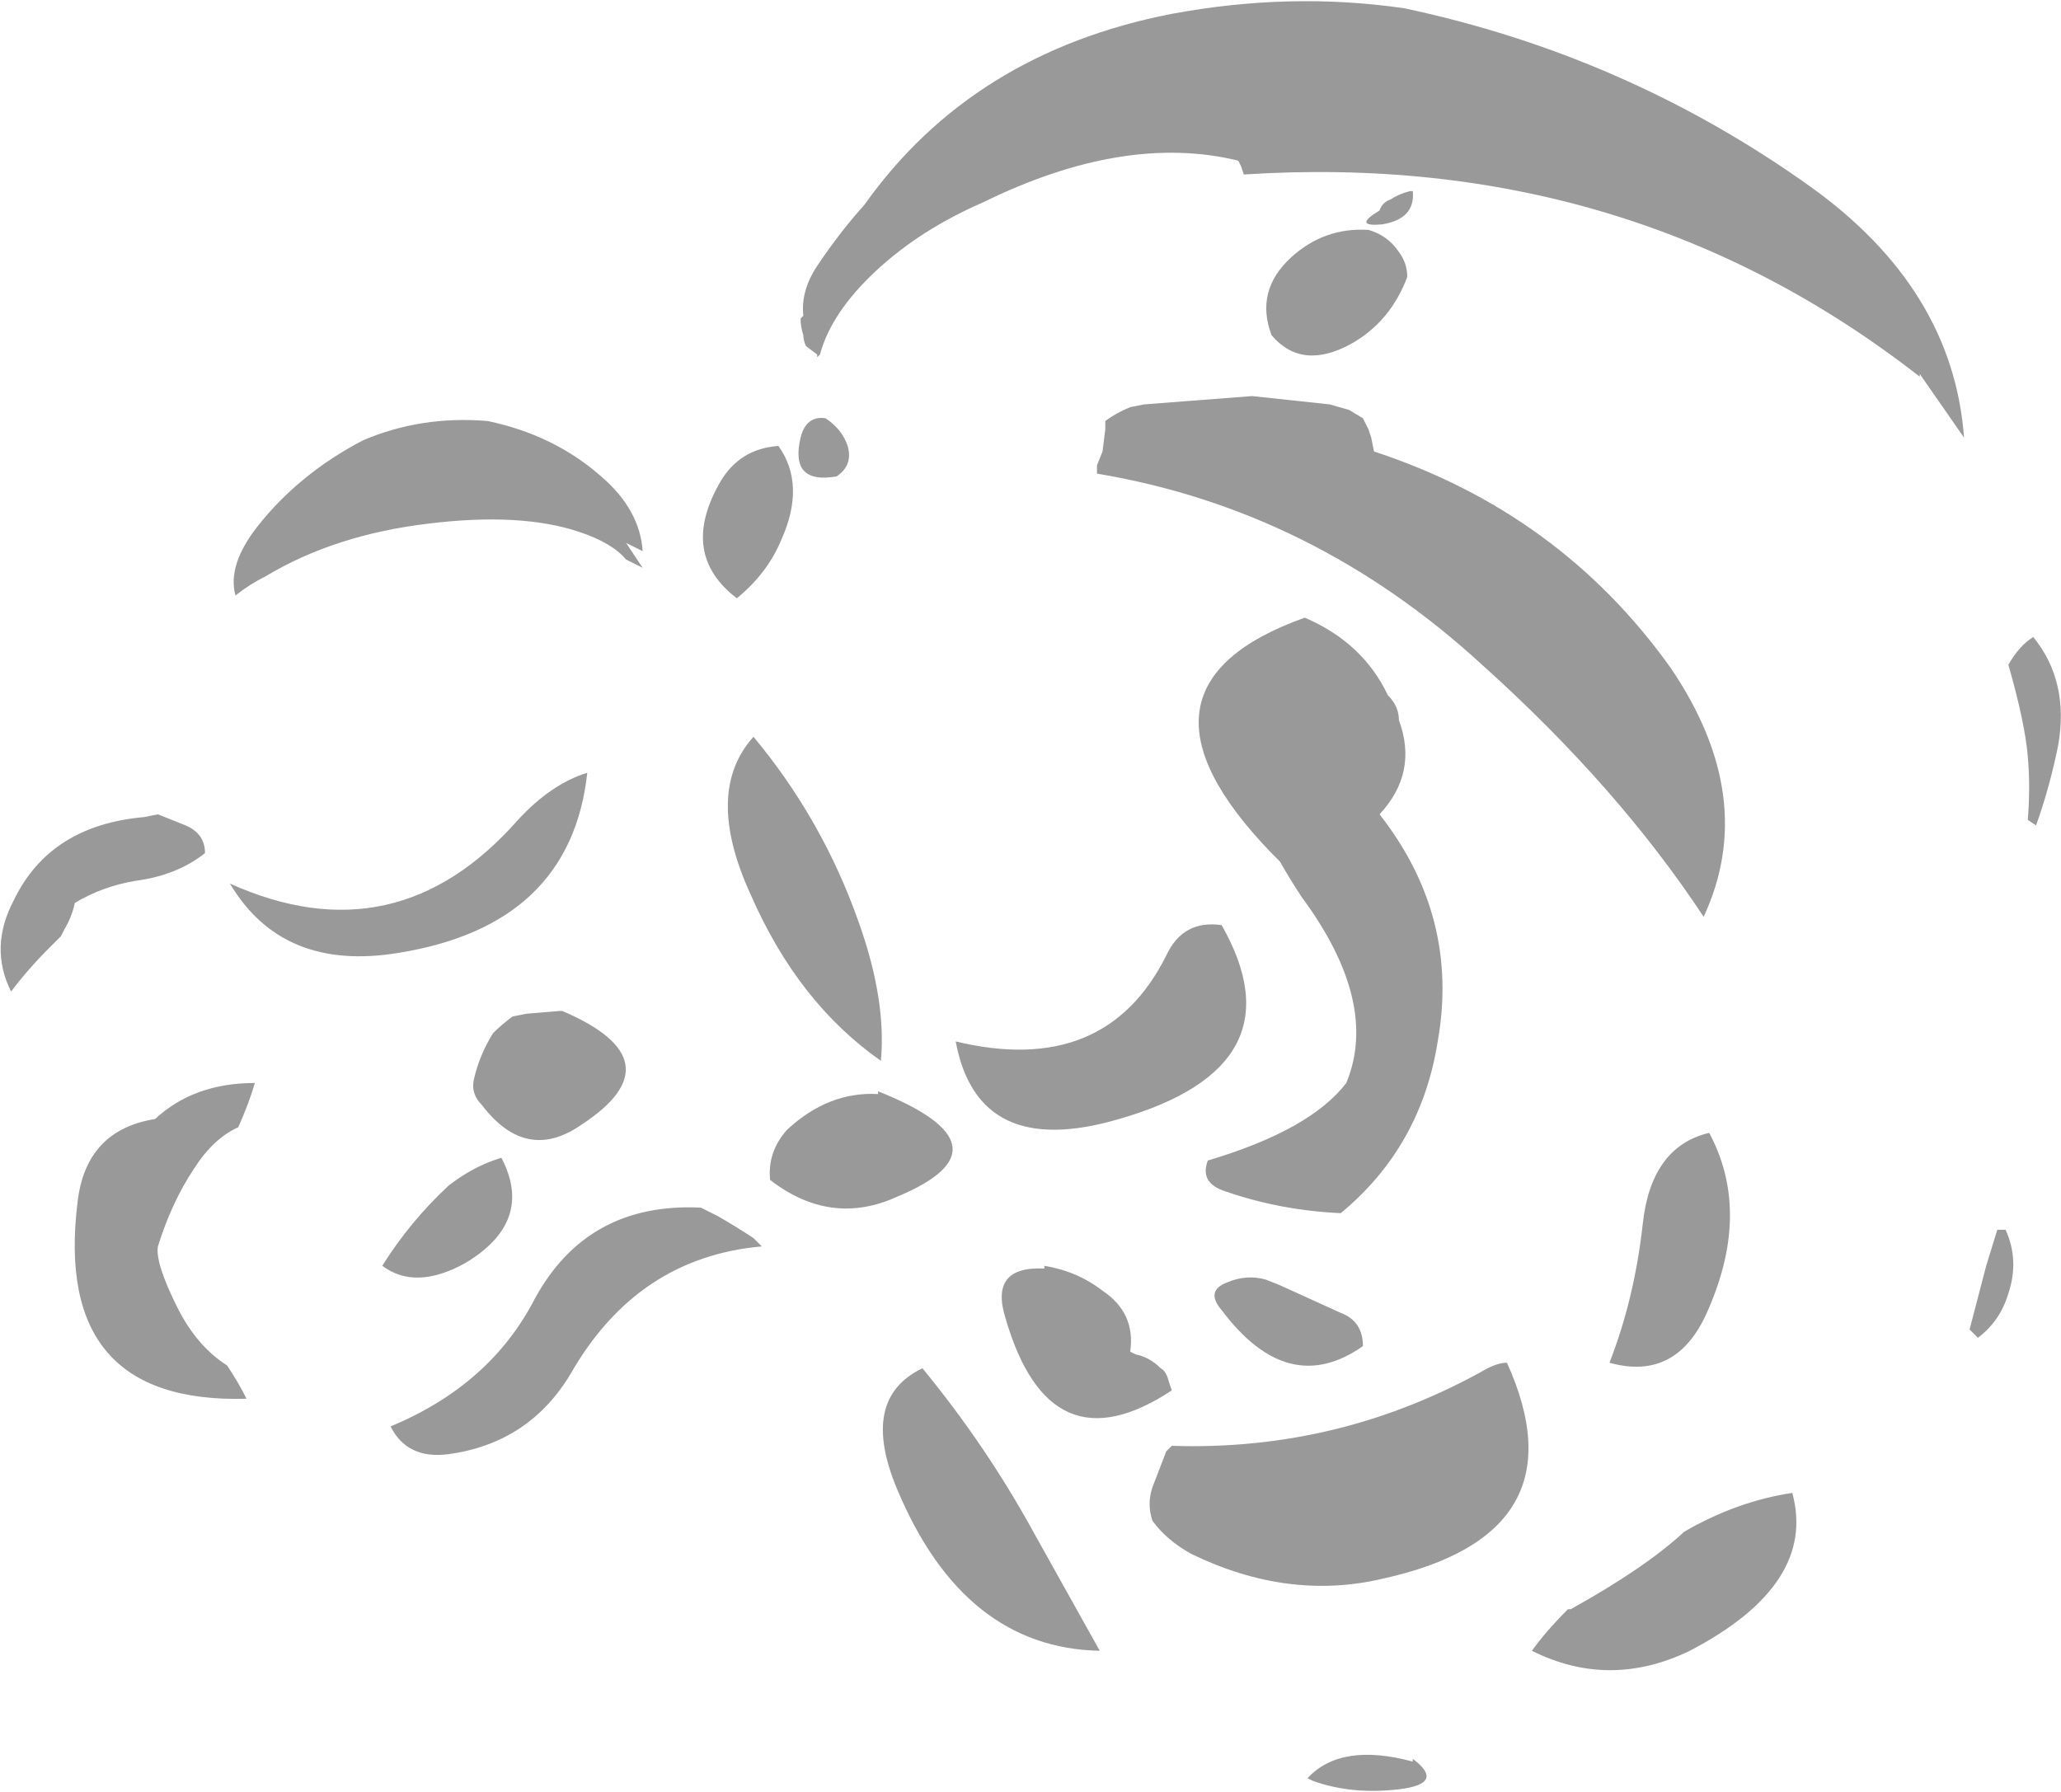 <?xml version="1.0" encoding="UTF-8" standalone="no"?>
<svg xmlns:ffdec="https://www.free-decompiler.com/flash" xmlns:xlink="http://www.w3.org/1999/xlink" ffdec:objectType="shape" height="32.35px" width="37.2px" xmlns="http://www.w3.org/2000/svg">
  <g transform="matrix(1.0, 0.0, 0.0, 1.0, 4.75, 27.4)">
    <path d="M18.55 -22.75 Q19.15 -23.3 19.95 -23.25 20.3 -23.15 20.5 -22.85 20.65 -22.65 20.65 -22.4 20.35 -21.6 19.65 -21.2 18.75 -20.7 18.2 -21.35 17.9 -22.15 18.55 -22.75 M20.15 -23.6 Q20.2 -23.75 20.35 -23.8 20.5 -23.9 20.7 -23.95 L20.75 -23.95 Q20.8 -23.45 20.2 -23.35 19.65 -23.3 20.15 -23.6 M17.6 -24.5 Q15.55 -25.0 13.0 -23.75 11.85 -23.25 11.05 -22.5 10.25 -21.75 10.05 -21.0 L10.0 -20.95 10.0 -21.0 9.8 -21.15 Q9.75 -21.25 9.75 -21.35 9.7 -21.5 9.7 -21.65 L9.75 -21.7 Q9.7 -22.15 10.0 -22.6 10.4 -23.2 10.85 -23.7 12.8 -26.45 16.4 -27.15 18.55 -27.55 20.6 -27.25 24.6 -26.4 27.9 -24.05 30.5 -22.2 30.7 -19.5 L29.9 -20.65 29.9 -20.6 Q24.65 -24.7 17.7 -24.25 L17.65 -24.4 17.6 -24.5 M15.65 -20.05 L15.9 -20.1 17.85 -20.25 19.25 -20.1 19.6 -20.0 19.85 -19.85 19.95 -19.65 20.0 -19.5 20.05 -19.25 Q23.4 -18.15 25.4 -15.35 27.0 -13.0 26.0 -10.85 24.45 -13.2 22.0 -15.4 18.95 -18.2 15.05 -18.85 L15.05 -19.0 15.15 -19.25 15.2 -19.65 15.2 -19.8 Q15.4 -19.95 15.65 -20.05 M20.5 -14.4 Q20.85 -13.45 20.15 -12.7 21.6 -10.85 21.2 -8.6 20.9 -6.7 19.45 -5.5 18.35 -5.55 17.35 -5.9 16.9 -6.05 17.05 -6.45 18.9 -7.0 19.55 -7.85 20.15 -9.3 18.75 -11.2 18.55 -11.5 18.35 -11.85 L18.2 -12.0 Q15.3 -15.0 18.8 -16.25 19.85 -15.8 20.3 -14.85 20.5 -14.65 20.5 -14.4 M3.0 -17.95 Q1.3 -17.75 0.05 -17.0 -0.25 -16.85 -0.5 -16.65 -0.65 -17.2 -0.1 -17.9 0.65 -18.85 1.8 -19.45 2.85 -19.9 4.05 -19.8 5.25 -19.55 6.1 -18.8 6.8 -18.2 6.85 -17.45 L6.55 -17.6 6.85 -17.15 6.55 -17.3 Q6.3 -17.6 5.7 -17.8 4.65 -18.15 3.0 -17.95 M10.35 -18.8 Q9.5 -18.65 9.7 -19.5 9.8 -19.9 10.15 -19.85 10.45 -19.65 10.55 -19.35 10.65 -19.0 10.35 -18.8 M9.3 -19.35 Q9.8 -18.65 9.35 -17.65 9.1 -17.05 8.55 -16.6 7.5 -17.4 8.25 -18.7 8.6 -19.3 9.3 -19.35 M8.85 -14.1 Q10.1 -12.6 10.75 -10.75 11.25 -9.35 11.15 -8.25 9.65 -9.3 8.8 -11.25 7.95 -13.1 8.85 -14.1 M11.1 -7.7 Q13.6 -6.7 11.45 -5.8 10.25 -5.25 9.15 -6.1 9.1 -6.6 9.45 -7.0 10.2 -7.7 11.1 -7.65 L11.1 -7.7 M4.75 -9.1 L5.35 -9.15 5.4 -9.15 Q7.5 -8.25 5.75 -7.1 4.75 -6.4 3.95 -7.45 3.75 -7.65 3.8 -7.9 3.9 -8.35 4.15 -8.75 4.3 -8.9 4.5 -9.05 L4.75 -9.1 M3.35 -1.15 Q2.6 -1.05 2.3 -1.65 4.1 -2.4 4.9 -3.95 5.85 -5.7 7.9 -5.6 L8.2 -5.45 Q8.55 -5.25 8.85 -5.05 L9.0 -4.9 Q6.75 -4.7 5.55 -2.6 4.8 -1.35 3.35 -1.15 M3.65 -4.6 Q2.75 -4.1 2.15 -4.55 2.65 -5.35 3.35 -6.0 3.8 -6.35 4.3 -6.5 4.9 -5.35 3.65 -4.6 M2.45 -10.2 Q0.35 -9.85 -0.6 -11.45 2.4 -10.1 4.6 -12.6 5.2 -13.25 5.85 -13.45 5.55 -10.7 2.45 -10.2 M16.3 -10.15 Q16.6 -10.8 17.3 -10.7 18.75 -8.15 15.45 -7.2 12.9 -6.45 12.5 -8.6 15.2 -7.95 16.3 -10.15 M14.1 -4.55 Q14.7 -4.45 15.15 -4.1 15.75 -3.7 15.65 -3.0 L15.75 -2.95 Q16.0 -2.9 16.2 -2.7 16.3 -2.65 16.35 -2.45 L16.4 -2.3 Q14.2 -0.85 13.4 -3.6 13.1 -4.55 14.1 -4.5 L14.1 -4.55 M16.3 -1.2 Q16.35 -1.25 16.4 -1.3 19.45 -1.2 22.1 -2.7 22.3 -2.8 22.45 -2.8 23.85 0.3 20.2 1.1 18.5 1.5 16.75 0.65 16.3 0.4 16.05 0.05 15.95 -0.25 16.05 -0.55 L16.3 -1.2 M19.85 -3.1 Q18.5 -2.15 17.3 -3.75 17.0 -4.1 17.4 -4.25 17.75 -4.4 18.1 -4.3 L18.35 -4.2 19.45 -3.7 Q19.85 -3.55 19.85 -3.1 M11.9 -2.7 Q13.05 -1.3 13.9 0.25 L15.1 2.4 Q12.65 2.35 11.45 -0.5 10.75 -2.15 11.9 -2.7 M31.95 -15.9 Q32.6 -15.1 32.4 -13.95 32.25 -13.2 32.0 -12.5 L31.85 -12.6 Q31.9 -13.2 31.85 -13.75 31.8 -14.35 31.5 -15.4 31.7 -15.75 31.95 -15.9 M26.1 -6.95 Q26.85 -5.55 26.1 -3.8 25.55 -2.45 24.3 -2.8 24.75 -3.95 24.9 -5.3 25.05 -6.7 26.1 -6.95 M23.6 1.65 Q24.95 0.9 25.65 0.25 26.6 -0.3 27.6 -0.45 28.05 1.2 25.75 2.4 24.3 3.1 22.9 2.4 23.15 2.05 23.55 1.65 L23.6 1.65 M31.3 -5.2 L31.45 -5.2 Q31.7 -4.65 31.5 -4.05 31.35 -3.55 30.95 -3.25 L30.8 -3.4 31.1 -4.55 31.3 -5.2 M20.5 4.9 Q19.65 5.0 18.95 4.75 L18.85 4.7 Q19.45 4.05 20.75 4.4 L20.75 4.35 Q21.35 4.8 20.5 4.9 M-1.05 -12.0 Q-1.55 -11.6 -2.3 -11.5 -2.9 -11.4 -3.4 -11.1 -3.45 -10.85 -3.6 -10.6 L-3.65 -10.5 -3.85 -10.3 Q-4.25 -9.9 -4.55 -9.5 -4.95 -10.3 -4.5 -11.15 -3.85 -12.5 -2.15 -12.65 L-1.9 -12.7 -1.4 -12.5 Q-1.05 -12.35 -1.05 -12.0 M-1.95 -7.2 Q-1.25 -7.85 -0.15 -7.85 -0.25 -7.5 -0.45 -7.05 -0.9 -6.85 -1.25 -6.3 -1.65 -5.7 -1.9 -4.9 -1.95 -4.6 -1.55 -3.8 -1.2 -3.1 -0.65 -2.75 -0.45 -2.45 -0.3 -2.15 -3.8 -2.05 -3.35 -5.7 -3.2 -7.0 -1.95 -7.2" fill="#999999" fill-rule="evenodd" stroke="none"/>
  </g>
</svg>
